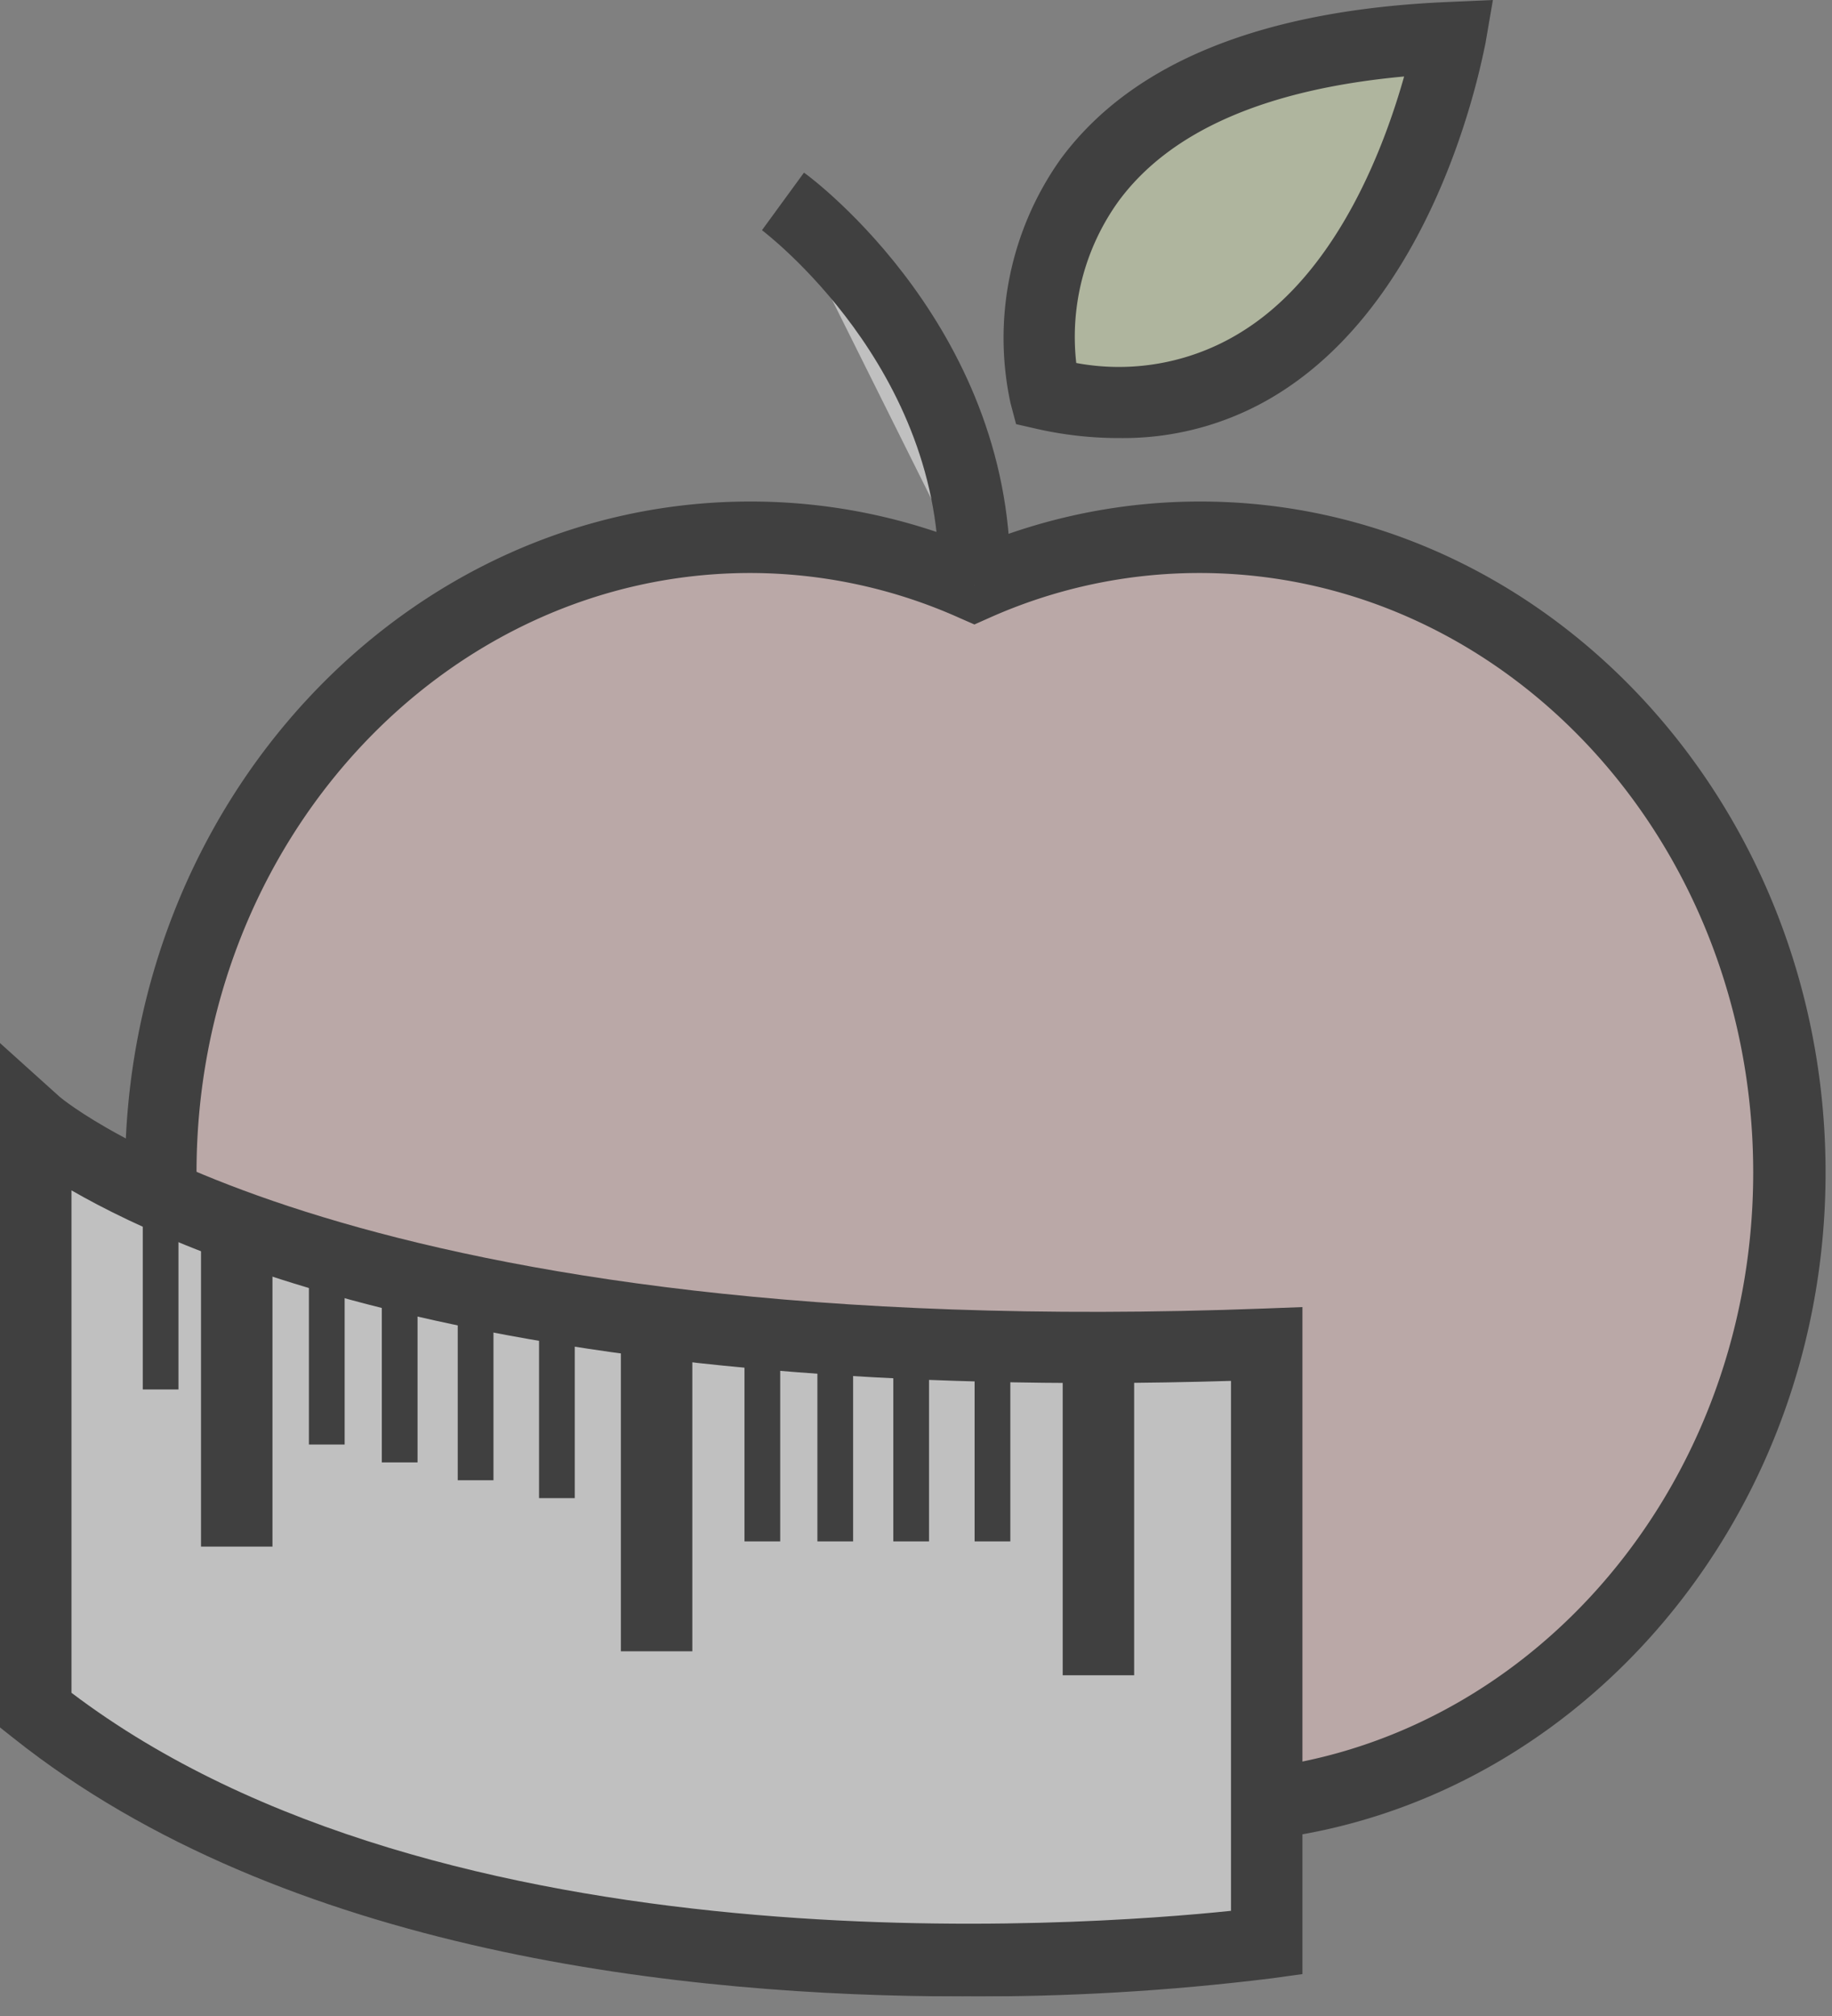 <svg width="80" height="88" fill="none" xmlns="http://www.w3.org/2000/svg"><rect width="100%" height="100%" fill="#808080" stroke="none"/><g clip-path="url(#clip0_3622_9206)"><g opacity=".5" clip-path="url(#clip1_3622_9206)"><path d="M52.374 23.452a24.04 24.04 0 00-9.823 2.099 24.038 24.038 0 00-9.784-2.099c-14.246 0-25.746 12.436-25.746 27.728 0 15.292 11.508 27.728 25.746 27.728a24.03 24.03 0 009.823-2.1 24.04 24.04 0 009.823 2.1c14.199 0 25.746-12.413 25.746-27.728 0-15.315-11.586-27.728-25.785-27.728z" fill="#F4CFCE"/><path d="M52.373 80.468a25.457 25.457 0 01-9.822-1.959 25.459 25.459 0 01-9.784 1.959c-15.08 0-27.306-13.139-27.306-29.288 0-16.15 12.225-29.288 27.306-29.288a25.444 25.444 0 019.823 1.966 25.465 25.465 0 019.822-1.966c15.035 0 27.307 13.138 27.307 29.288S67.408 80.468 52.373 80.468zM42.551 75.1l.632.289a22.438 22.438 0 009.19 1.958c13.318 0 24.186-11.703 24.186-26.167 0-14.465-10.837-26.168-24.186-26.168-3.168 0-6.3.67-9.19 1.966l-.632.281-.64-.28a22.384 22.384 0 00-9.144-1.967c-13.317 0-24.185 11.703-24.185 26.168 0 14.464 10.829 26.167 24.185 26.167a22.375 22.375 0 009.183-1.958l.6-.289z" fill="#000"/><path d="M34.195 8.793s8.645 6.343 8.356 16.758L34.195 8.793z" fill="#fff"/><path d="M44.111 25.597l-3.12-.085c.265-9.44-7.639-15.401-7.717-15.464l1.834-2.512c.39.265 9.307 6.96 9.003 18.061z" fill="#000"/><path d="M45.64 17.164S41.872 2.551 63.327 1.64c0 0-3.253 18.841-17.687 15.525z" fill="#DEE9BC"/><path d="M48.933 19.122a16.262 16.262 0 01-3.643-.398l-.92-.21-.243-.92A13.474 13.474 0 0146.312 6.95C49.417 2.731 55.12.43 63.257.086L65.192 0l-.327 1.904c-.11.437-1.88 10.509-8.692 15.05a12.78 12.78 0 01-7.24 2.168zm-1.935-3.277c2.57.48 5.225-.051 7.412-1.482 4.104-2.66 6.086-8.122 6.905-11.024-6.031.554-10.228 2.38-12.483 5.461a10.142 10.142 0 00-1.834 7.045z" fill="#000"/><path d="M1.56 49.019s12.523 11.203 53.755 9.643v26.136S20.48 89.674 1.561 74.655V49.02z" fill="#fff"/><path d="M42.06 87.146c-12.07 0-29.647-1.872-41.467-11.273L0 75.404V45.531l2.598 2.34c.195.172 12.904 10.752 52.655 9.246l1.622-.062V86.17l-1.35.187c-4.466.552-8.964.815-13.465.788zM3.12 73.891c16.205 12.272 44.19 10.19 50.635 9.518V60.277c-30.63.92-45.173-5.173-50.634-8.317v21.93z" fill="#000"/><path d="M49.526 58.81h-3.12v14.317h3.12V58.81zm-19.294-1.045h-3.12V72.08h3.12V57.765zm-18.334-4.572h-3.12V67.51h3.12V53.193zm32.221 5.563h-1.56v8.527h1.56v-8.527zm-3.549 0h-1.561v8.527h1.56v-8.527zm-3.316 0h-1.56v8.527h1.56v-8.527zm-3.184 0h-1.56v8.527h1.56v-8.527zm-8.971-1.889h-1.56v8.528h1.56v-8.528zm-3.55-.78h-1.56v8.527h1.56v-8.527zm-3.316-.779h-1.56v8.527h1.56v-8.527zm-3.183-.781h-1.56v8.528h1.56v-8.528zm-7.256-2.403h-1.56v8.527h1.56v-8.527z" fill="#000"/></g></g><defs><clipPath id="clip0_3622_9206"><path fill="#fff" d="M0 0h80v87.147H0z"/></clipPath><clipPath id="clip1_3622_9206"><path fill="#fff" d="M0 0h80v87.147H0z"/></clipPath></defs></svg>